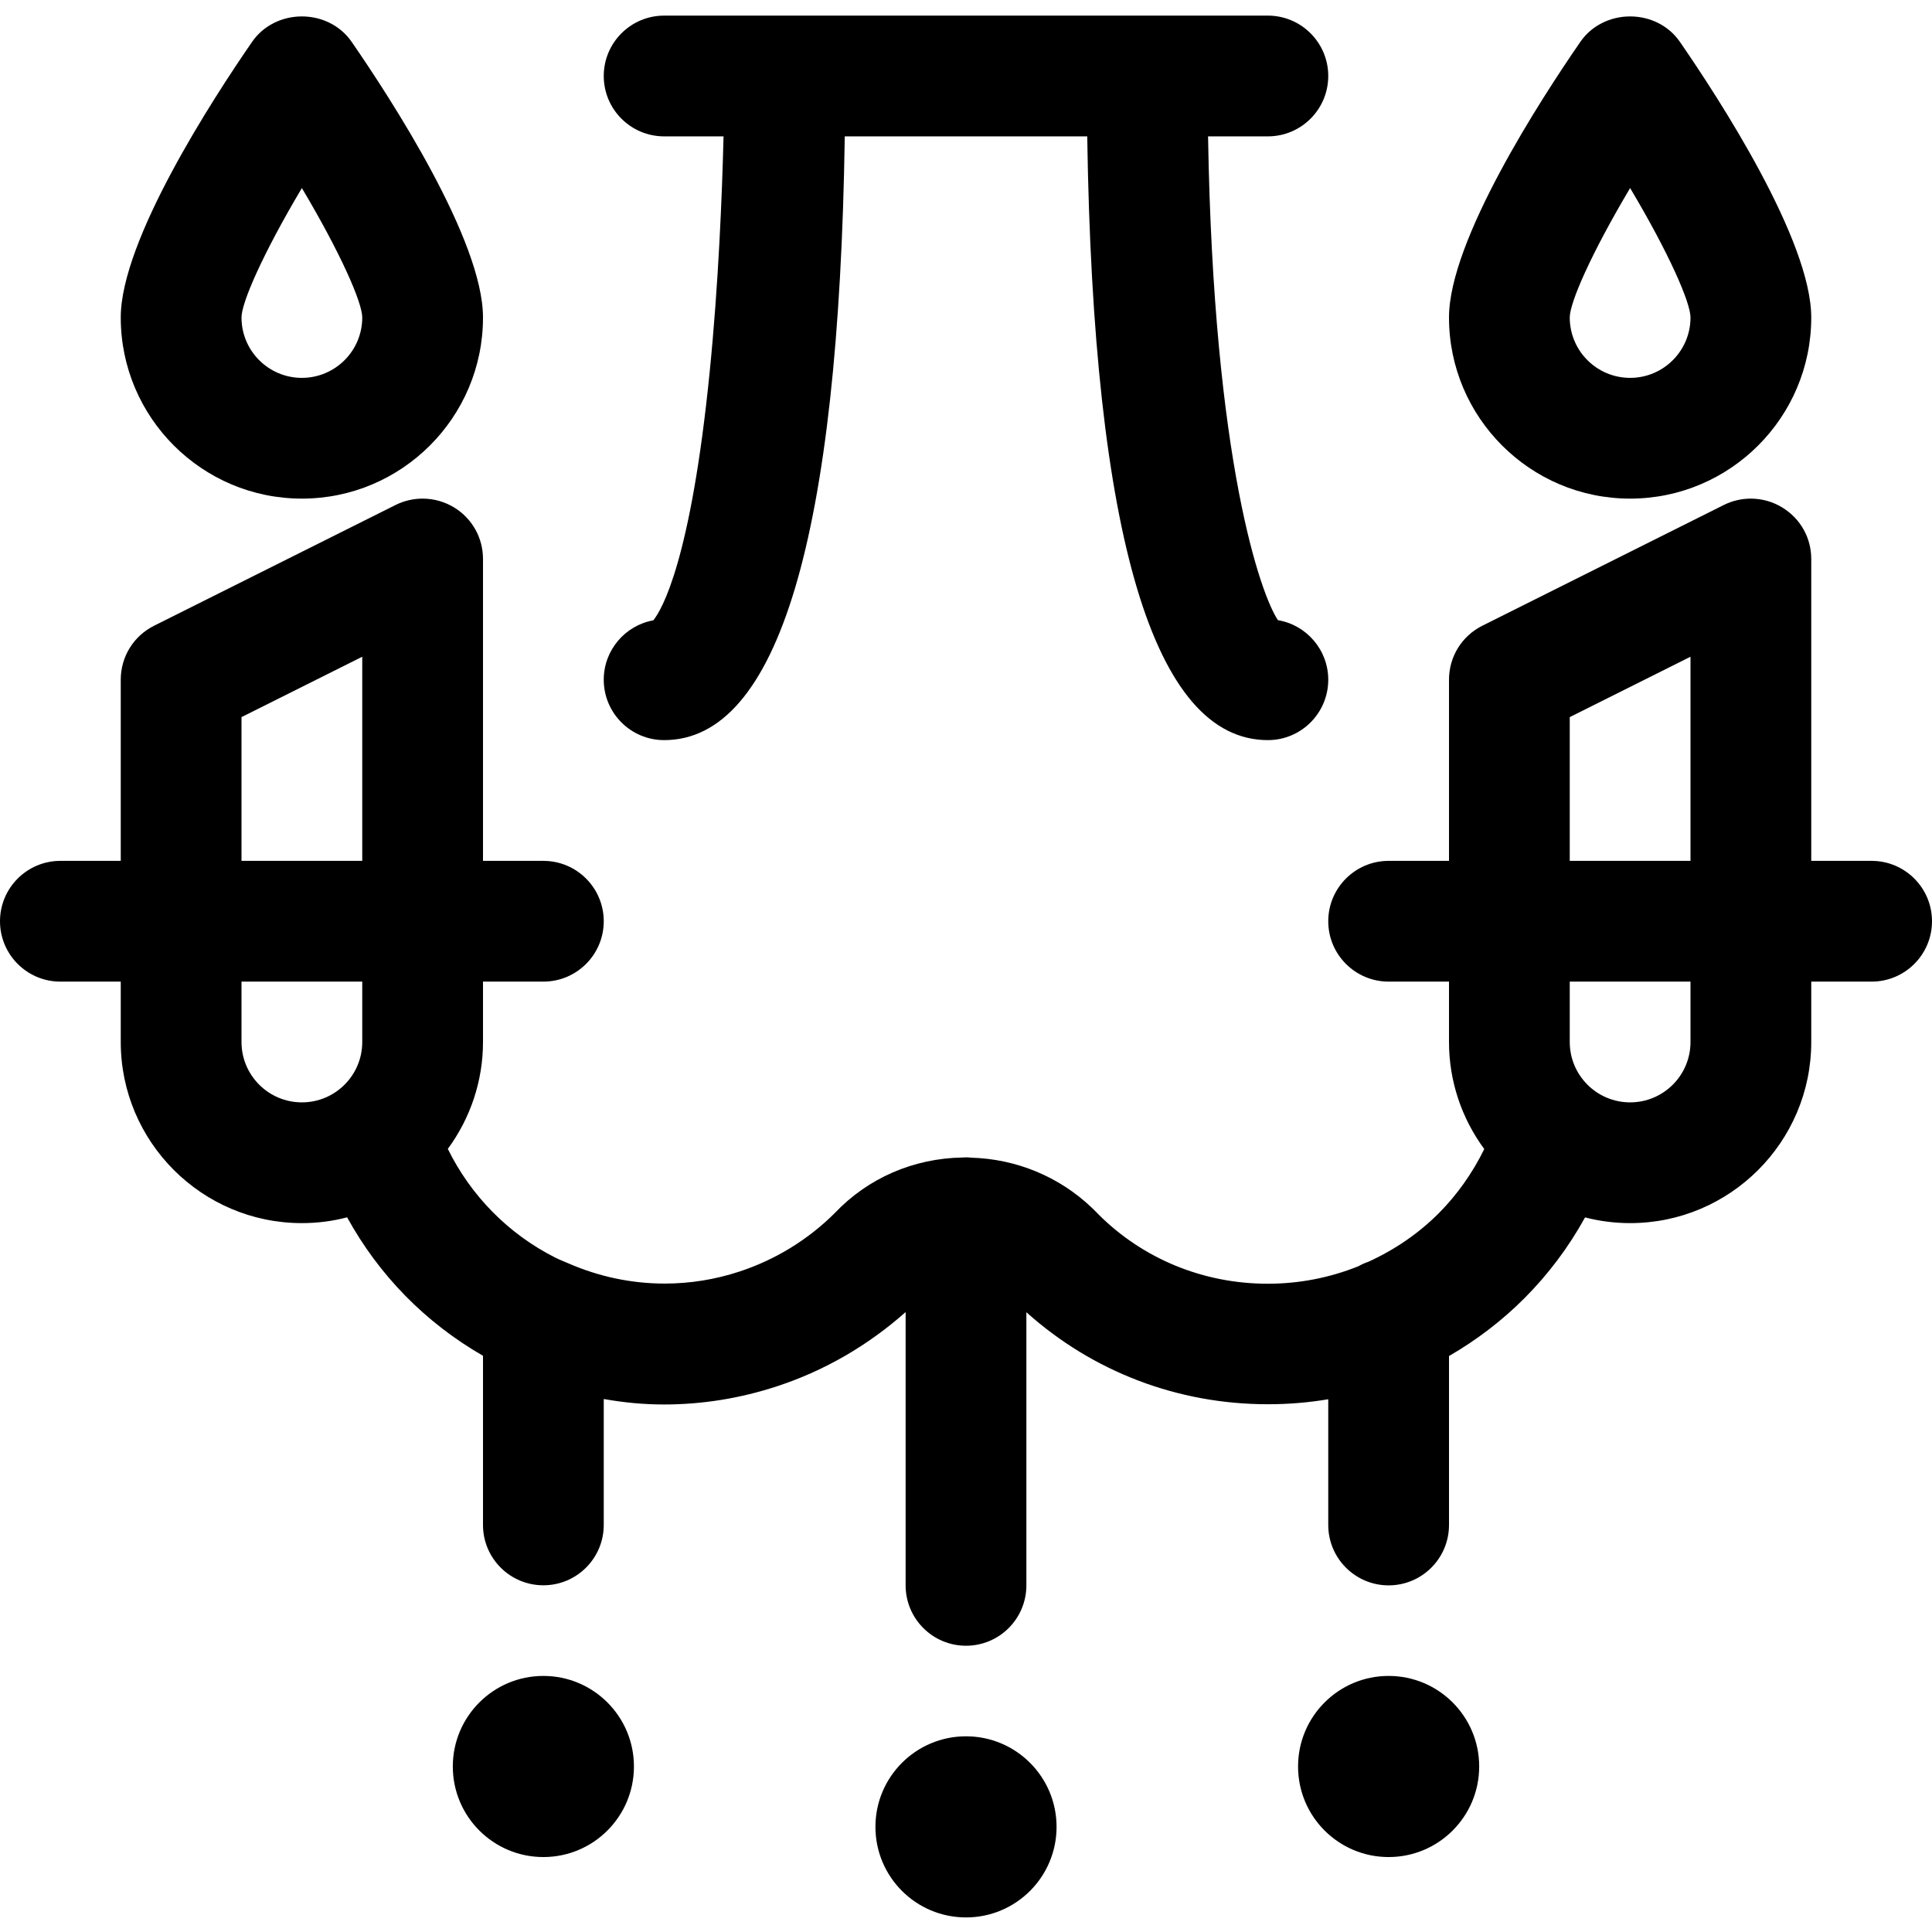 <?xml version="1.0" encoding="utf-8"?>
<!-- Generator: Adobe Illustrator 22.1.0, SVG Export Plug-In . SVG Version: 6.00 Build 0)  -->
<svg version="1.1" id="Regular" xmlns="http://www.w3.org/2000/svg" xmlns:xlink="http://www.w3.org/1999/xlink" x="0px" y="0px"
	 viewBox="0 0 24 24" style="enable-background:new 0 0 24 24;" xml:space="preserve">
<title>ceiling-ball-chandelier-retro-1</title>
<g>
	<path d="M3.75,6.194c-1.241,0-2.25-1.009-2.25-2.25c0-0.958,1.142-2.715,1.633-3.426C3.269,0.321,3.5,0.204,3.75,0.204
		s0.481,0.117,0.617,0.314C4.858,1.229,6,2.986,6,3.944C6,5.185,4.991,6.194,3.75,6.194z M3.75,2.336C3.261,3.159,3,3.76,3,3.944
		c0,0.414,0.336,0.75,0.75,0.75S4.5,4.358,4.5,3.944C4.5,3.76,4.239,3.159,3.75,2.336z"/>
	<path d="M20.25,6.194c-1.241,0-2.25-1.009-2.25-2.25c0-0.957,1.142-2.715,1.633-3.426C19.769,0.321,20,0.204,20.25,0.204
		s0.481,0.117,0.617,0.314C21.358,1.229,22.5,2.987,22.5,3.944C22.5,5.185,21.491,6.194,20.25,6.194z M20.25,2.336
		C19.761,3.159,19.5,3.76,19.5,3.944c0,0.414,0.336,0.75,0.75,0.75S21,4.358,21,3.944C21,3.76,20.74,3.159,20.25,2.336z"/>
	<path d="M12,20.444c-0.414,0-0.75-0.336-0.75-0.75v-3.395c-0.467,0.415-1.012,0.73-1.595,0.921
		c-0.458,0.151-0.932,0.227-1.409,0.227c-0.244,0-0.494-0.023-0.746-0.068v1.564c0,0.414-0.336,0.75-0.75,0.75S6,19.358,6,18.944
		v-2.102c-0.716-0.412-1.292-1-1.688-1.72C4.13,15.17,3.941,15.194,3.75,15.194c-1.241,0-2.25-1.009-2.25-2.25v-0.75H0.75
		c-0.414,0-0.75-0.336-0.75-0.75s0.336-0.75,0.75-0.75H1.5v-2.25c0-0.286,0.159-0.543,0.414-0.671l3-1.5
		C5.018,6.221,5.134,6.194,5.25,6.194c0.14,0,0.276,0.039,0.395,0.112C5.867,6.444,6,6.682,6,6.944v3.75h0.75
		c0.414,0,0.75,0.336,0.75,0.75s-0.336,0.75-0.75,0.75H6v0.75c0,0.48-0.154,0.943-0.437,1.328c0.286,0.582,0.753,1.057,1.334,1.35
		c0.031,0.016,0.062,0.029,0.093,0.042l0.057,0.024c0.389,0.171,0.795,0.257,1.21,0.257c0.315,0,0.628-0.05,0.931-0.15
		c0.444-0.146,0.853-0.397,1.183-0.727c0.41-0.432,0.975-0.679,1.586-0.689c0.015-0.001,0.032-0.002,0.043-0.002
		c0.021,0,0.041,0.001,0.061,0.004c0.563,0.015,1.095,0.235,1.5,0.62c0.031,0.03,0.058,0.056,0.083,0.083
		c0.554,0.554,1.304,0.863,2.104,0.863c0.389,0,0.767-0.073,1.126-0.217c0.039-0.022,0.08-0.041,0.125-0.056
		c0.331-0.151,0.626-0.354,0.876-0.605c0.224-0.225,0.417-0.497,0.563-0.795C18.154,13.888,18,13.425,18,12.944v-0.75h-0.75
		c-0.414,0-0.75-0.336-0.75-0.75s0.336-0.75,0.75-0.75H18v-2.25c0-0.286,0.159-0.543,0.414-0.671l3-1.5
		c0.104-0.052,0.22-0.079,0.335-0.079c0.139,0,0.276,0.039,0.394,0.112C22.367,6.444,22.5,6.682,22.5,6.944v3.75h0.75
		c0.414,0,0.75,0.336,0.75,0.75s-0.336,0.75-0.75,0.75H22.5v0.75c0,1.241-1.009,2.25-2.25,2.25c-0.19,0-0.378-0.024-0.56-0.071
		c-0.204,0.371-0.458,0.708-0.755,1.006c-0.278,0.278-0.592,0.518-0.935,0.716v2.099c0,0.414-0.336,0.75-0.75,0.75
		s-0.75-0.336-0.75-0.75v-1.562c-0.248,0.042-0.499,0.062-0.751,0.062c-1.119,0-2.175-0.404-2.999-1.143v3.393
		C12.75,20.108,12.414,20.444,12,20.444z M19.5,12.944c0,0.414,0.336,0.75,0.75,0.75S21,13.358,21,12.944v-0.75h-1.5V12.944z
		 M3,12.944c0,0.414,0.336,0.75,0.75,0.75s0.75-0.336,0.75-0.75v-0.75H3V12.944z M21,10.694V8.158l-1.5,0.75v1.786H21z M4.5,10.694
		V8.158L3,8.908v1.786H4.5z"/>
	<path d="M15.75,9.194c-1.415,0-2.17-2.523-2.244-7.5h-3.012c-0.074,4.977-0.829,7.5-2.244,7.5c-0.414,0-0.75-0.336-0.75-0.75
		c0-0.368,0.266-0.675,0.616-0.738c0.104-0.13,0.465-0.736,0.7-3.087c0.11-1.097,0.154-2.2,0.172-2.925H8.25
		c-0.414,0-0.75-0.336-0.75-0.75s0.336-0.75,0.75-0.75h7.5c0.414,0,0.75,0.336,0.75,0.75s-0.336,0.75-0.75,0.75h-0.743
		c0.067,4.07,0.662,5.705,0.868,6.01c0.354,0.059,0.625,0.369,0.625,0.74C16.5,8.858,16.164,9.194,15.75,9.194z"/>
	<circle cx="12" cy="22.694" r="1.125"/>
	<circle cx="6.75" cy="21.944" r="1.125"/>
	<circle cx="17.25" cy="21.944" r="1.125"/>
</g>
</svg>
